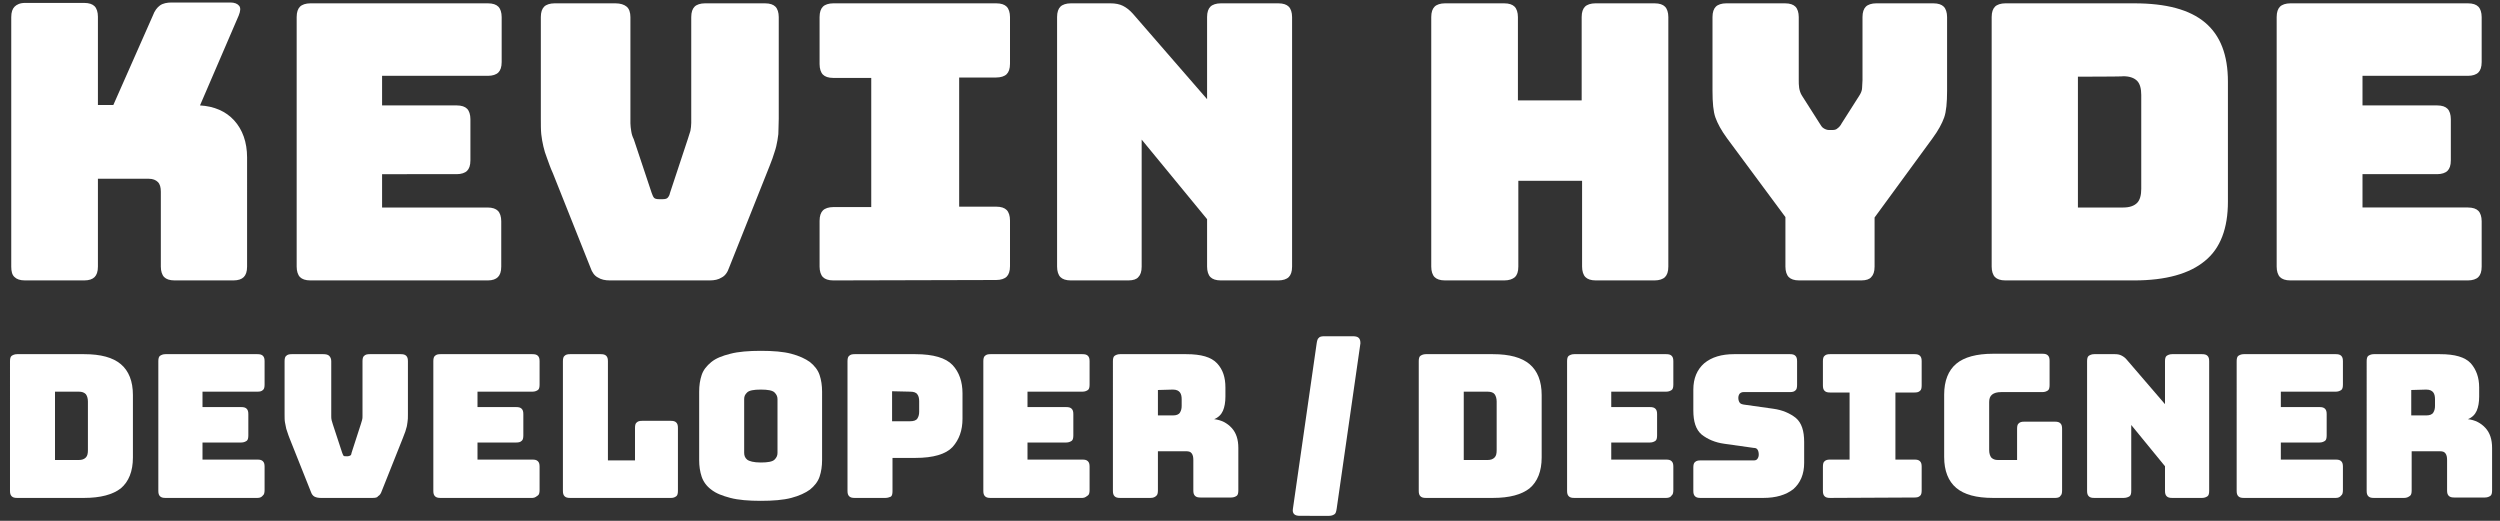 <?xml version="1.0" encoding="utf-8"?>
<!-- Generator: Adobe Illustrator 23.0.4, SVG Export Plug-In . SVG Version: 6.00 Build 0)  -->
<svg version="1.1" id="Layer_1" xmlns="http://www.w3.org/2000/svg" xmlns:xlink="http://www.w3.org/1999/xlink" x="0px" y="0px"
	 viewBox="0 0 600 125" style="enable-background:new 0 0 600 125;" xml:space="preserve">
<rect x="0" y="0" width="600" height="125" fill="#333333" stroke="none"/>
<style type="text/css">
	.st0{fill:#FFFFFF;}
</style>
<g>
	<g>
		<path class="st0" d="M20.2,67.3H6c-1.2,0-2-0.3-2.5-0.8C2.9,66,2.7,65.1,2.7,64V4.1c0-1.2,0.3-2,0.8-2.5S4.8,0.7,6,0.7h14.2
			c1.2,0,2,0.3,2.5,0.8c0.5,0.5,0.8,1.4,0.8,2.5v21.2h3.7l9.5-21.5c0.4-1.1,1-1.9,1.7-2.4c0.7-0.5,1.7-0.7,2.8-0.7h14.1
			c1,0,1.7,0.3,2.1,0.8c0.4,0.5,0.3,1.3-0.1,2.3L48,25.3c3.4,0.2,6.2,1.4,8.2,3.6c2,2.2,3.1,5.2,3.1,8.9V64c0,1.2-0.3,2-0.8,2.5
			C58,67,57.2,67.3,56,67.3H41.9c-1.2,0-2-0.3-2.5-0.8c-0.5-0.5-0.8-1.4-0.8-2.5v-18c0-1-0.2-1.8-0.7-2.3c-0.5-0.5-1.2-0.8-2.2-0.8
			H23.5V64c0,1.2-0.3,2-0.8,2.5C22.2,67,21.4,67.3,20.2,67.3z"/>
		<path class="st0" d="M117.1,67.3H74.5c-1.2,0-2-0.3-2.5-0.8c-0.5-0.5-0.8-1.4-0.8-2.5V4.1c0-1.2,0.3-2,0.8-2.5s1.4-0.8,2.5-0.8
			h42.6c1.2,0,2,0.3,2.5,0.8c0.5,0.5,0.8,1.4,0.8,2.5v10.8c0,1.2-0.3,2-0.8,2.5c-0.5,0.5-1.4,0.8-2.5,0.8H91.7v7.1h17.9
			c1.2,0,2,0.3,2.5,0.8c0.5,0.5,0.8,1.4,0.8,2.5v9.9c0,1.2-0.3,2-0.8,2.5s-1.4,0.8-2.5,0.8H91.7v8h25.3c1.2,0,2,0.3,2.5,0.8
			s0.8,1.4,0.8,2.5V64c0,1.2-0.3,2-0.8,2.5S118.2,67.3,117.1,67.3z"/>
		<path class="st0" d="M170.3,67.3h-23.9c-1.2,0-2.1-0.2-2.9-0.7c-0.8-0.4-1.4-1.2-1.8-2.4l-9-22.6c-0.6-1.3-1-2.5-1.4-3.6
			c-0.4-1-0.7-2-0.9-2.9s-0.4-1.9-0.5-2.9s-0.1-2.3-0.1-3.7V4.1c0-1.2,0.3-2,0.8-2.5s1.4-0.8,2.5-0.8h14.6c1.2,0,2.1,0.3,2.7,0.8
			c0.6,0.5,0.9,1.4,0.9,2.5v25.5c0,0.6,0.1,1.2,0.2,1.9s0.3,1.3,0.6,1.9l4.3,12.9c0.2,0.6,0.4,1,0.6,1.2s0.6,0.3,1.1,0.3h1
			c0.5,0,0.9-0.1,1.1-0.3c0.2-0.2,0.5-0.6,0.6-1.2l4.3-13c0.2-0.7,0.4-1.3,0.6-1.9c0.1-0.6,0.2-1.2,0.2-1.9V4.1c0-1.2,0.3-2,0.8-2.5
			s1.4-0.8,2.5-0.8h14.4c1.2,0,2,0.3,2.5,0.8c0.5,0.5,0.8,1.4,0.8,2.5v24.4c0,1.5-0.1,2.7-0.1,3.7c-0.1,1-0.3,2-0.5,2.9
			c-0.2,0.9-0.6,1.9-0.9,2.9c-0.4,1-0.8,2.2-1.4,3.6l-9,22.6c-0.4,1.2-1,2-1.8,2.4C172.4,67.1,171.5,67.3,170.3,67.3z"/>
		<path class="st0" d="M200,67.3c-1.2,0-2-0.3-2.5-0.8c-0.5-0.5-0.8-1.4-0.8-2.5V53c0-1.2,0.3-2,0.8-2.5s1.4-0.8,2.5-0.8h9.1v-31
			H200c-1.2,0-2-0.3-2.5-0.8c-0.5-0.5-0.8-1.4-0.8-2.5V4.1c0-1.2,0.3-2,0.8-2.5s1.4-0.8,2.5-0.8h39.1c1.2,0,2,0.3,2.5,0.8
			c0.5,0.5,0.8,1.4,0.8,2.5v11.2c0,1.2-0.3,2-0.8,2.5c-0.5,0.5-1.4,0.8-2.5,0.8h-8.9v31h8.9c1.2,0,2,0.3,2.5,0.8
			c0.5,0.5,0.8,1.4,0.8,2.5v11c0,1.2-0.3,2-0.8,2.5c-0.5,0.5-1.4,0.8-2.5,0.8L200,67.3L200,67.3z"/>
		<path class="st0" d="M270.8,67.3H257c-1.2,0-2-0.3-2.5-0.8c-0.5-0.5-0.8-1.4-0.8-2.5V4.1c0-1.2,0.3-2,0.8-2.5s1.4-0.8,2.5-0.8h9.5
			c1.2,0,2.2,0.2,3,0.6c0.8,0.4,1.6,1,2.4,1.9l17.8,20.5V4.1c0-1.2,0.3-2,0.8-2.5s1.4-0.8,2.5-0.8h13.8c1.2,0,2,0.3,2.5,0.8
			c0.5,0.5,0.8,1.4,0.8,2.5V64c0,1.2-0.3,2-0.8,2.5c-0.5,0.5-1.4,0.8-2.5,0.8h-13.8c-1.2,0-2-0.3-2.5-0.8c-0.5-0.5-0.8-1.4-0.8-2.5
			V52.6l-15.7-19.1V64c0,1.2-0.3,2-0.8,2.5C272.8,67,272,67.3,270.8,67.3z"/>
		<path class="st0" d="M361,67.3h-14.2c-1.2,0-2-0.3-2.5-0.8c-0.5-0.5-0.8-1.4-0.8-2.5V4.1c0-1.2,0.3-2,0.8-2.5s1.4-0.8,2.5-0.8H361
			c1.2,0,2,0.3,2.5,0.8c0.5,0.5,0.8,1.4,0.8,2.5v20h15.3v-20c0-1.2,0.3-2,0.8-2.5s1.4-0.8,2.5-0.8h14.2c1.2,0,2,0.3,2.5,0.8
			c0.5,0.5,0.8,1.4,0.8,2.5V64c0,1.2-0.3,2-0.8,2.5c-0.5,0.5-1.4,0.8-2.5,0.8H383c-1.2,0-2-0.3-2.5-0.8c-0.5-0.5-0.8-1.4-0.8-2.5
			V43.4h-15.3V64c0,1.2-0.3,2-0.8,2.5C363,67,362.2,67.3,361,67.3z"/>
		<path class="st0" d="M446.7,67.3h-14.9c-1.2,0-2-0.3-2.5-0.8c-0.5-0.5-0.8-1.4-0.8-2.5V52.1l-14-18.9c-1.4-1.9-2.3-3.6-2.8-5
			s-0.7-3.5-0.7-6.4V4.1c0-1.2,0.3-2,0.8-2.5s1.4-0.8,2.5-0.8h14.1c1.2,0,2,0.3,2.5,0.8c0.5,0.5,0.8,1.4,0.8,2.5v15.1
			c0,0.6,0,1.3,0.1,1.9s0.3,1.3,0.7,1.9l4.2,6.6c0.3,0.5,0.6,1,1,1.2c0.3,0.2,0.8,0.4,1.2,0.4h0.9c0.5,0,0.9-0.1,1.2-0.4
			c0.3-0.2,0.7-0.6,1-1.2l4.2-6.6c0.4-0.6,0.7-1.3,0.7-1.9s0.1-1.3,0.1-1.9V4.1c0-1.2,0.3-2,0.8-2.5s1.4-0.8,2.5-0.8h13.7
			c1.2,0,2,0.3,2.5,0.8c0.5,0.5,0.8,1.4,0.8,2.5v17.7c0,2.8-0.2,5-0.7,6.4c-0.5,1.4-1.4,3.1-2.8,5l-13.9,19V64c0,1.2-0.3,2-0.8,2.5
			C448.7,67,447.9,67.3,446.7,67.3z"/>
		<path class="st0" d="M512.2,67.3h-30.9c-1.2,0-2-0.3-2.5-0.8c-0.5-0.5-0.8-1.4-0.8-2.5V4.1c0-1.2,0.3-2,0.8-2.5s1.4-0.8,2.5-0.8
			h30.9c7.7,0,13.3,1.5,17,4.6c3.7,3.1,5.5,7.8,5.5,14.2v28.8c0,6.4-1.8,11.2-5.5,14.2C525.5,65.7,519.8,67.3,512.2,67.3z
			 M498.7,18.4v31.4h10.9c1.5,0,2.6-0.4,3.3-1.1c0.7-0.7,1-1.9,1-3.4V22.8c0-1.5-0.3-2.7-1-3.4s-1.8-1.1-3.3-1.1
			C509.7,18.4,498.7,18.4,498.7,18.4z"/>
		<path class="st0" d="M592.3,67.3h-42.6c-1.2,0-2-0.3-2.5-0.8c-0.5-0.5-0.8-1.4-0.8-2.5V4.1c0-1.2,0.3-2,0.8-2.5s1.4-0.8,2.5-0.8
			h42.6c1.2,0,2,0.3,2.5,0.8c0.5,0.5,0.8,1.4,0.8,2.5v10.8c0,1.2-0.3,2-0.8,2.5c-0.5,0.5-1.4,0.8-2.5,0.8h-25.3v7.1h17.9
			c1.2,0,2,0.3,2.5,0.8c0.5,0.5,0.8,1.4,0.8,2.5v9.9c0,1.2-0.3,2-0.8,2.5s-1.4,0.8-2.5,0.8h-17.9v8h25.3c1.2,0,2,0.3,2.5,0.8
			c0.5,0.5,0.8,1.4,0.8,2.5V64c0,1.2-0.3,2-0.8,2.5C594.3,67,593.4,67.3,592.3,67.3z"/>
	</g>
	<g>
		<path class="st0" d="M20.2,119.5H4.1c-0.6,0-1-0.1-1.3-0.4c-0.3-0.3-0.4-0.7-0.4-1.3V86.7c0-0.6,0.1-1.1,0.4-1.3s0.7-0.4,1.3-0.4
			h16.1c4,0,6.9,0.8,8.8,2.4s2.9,4.1,2.9,7.4v15c0,3.3-1,5.8-2.9,7.4C27.1,118.7,24.1,119.5,20.2,119.5z M13.2,94.1v16.3h5.7
			c0.8,0,1.3-0.2,1.7-0.6c0.4-0.4,0.5-1,0.5-1.8V96.4c0-0.8-0.2-1.4-0.5-1.8c-0.4-0.4-0.9-0.6-1.7-0.6H13.2z"/>
		<path class="st0" d="M61.8,119.5H39.7c-0.6,0-1-0.1-1.3-0.4c-0.3-0.3-0.4-0.7-0.4-1.3V86.7c0-0.6,0.1-1.1,0.4-1.3s0.7-0.4,1.3-0.4
			h22.1c0.6,0,1,0.1,1.3,0.4c0.3,0.3,0.4,0.7,0.4,1.3v5.6c0,0.6-0.1,1.1-0.4,1.3c-0.3,0.3-0.7,0.4-1.3,0.4H48.6v3.7h9.3
			c0.6,0,1,0.1,1.3,0.4c0.3,0.3,0.4,0.7,0.4,1.3v5.1c0,0.6-0.1,1.1-0.4,1.3s-0.7,0.4-1.3,0.4h-9.3v4.1h13.2c0.6,0,1,0.1,1.3,0.4
			c0.3,0.3,0.4,0.7,0.4,1.3v5.6c0,0.6-0.1,1.1-0.4,1.3C62.8,119.3,62.4,119.5,61.8,119.5z"/>
		<path class="st0" d="M89.4,119.5H77c-0.6,0-1.1-0.1-1.5-0.3c-0.4-0.2-0.7-0.6-0.9-1.2l-4.7-11.8c-0.3-0.7-0.5-1.3-0.7-1.8
			c-0.2-0.5-0.3-1-0.5-1.5c-0.1-0.5-0.2-1-0.3-1.5s-0.1-1.2-0.1-1.9V86.7c0-0.6,0.1-1.1,0.4-1.3c0.3-0.3,0.7-0.4,1.3-0.4h7.6
			c0.6,0,1.1,0.1,1.4,0.4c0.3,0.3,0.5,0.7,0.5,1.3v13.2c0,0.3,0,0.6,0.1,1c0.1,0.3,0.2,0.7,0.3,1l2.2,6.7c0.1,0.3,0.2,0.5,0.3,0.7
			s0.3,0.2,0.6,0.2h0.5c0.2,0,0.4-0.1,0.6-0.2s0.2-0.3,0.3-0.7l2.2-6.8c0.1-0.3,0.2-0.7,0.3-1c0.1-0.3,0.1-0.6,0.1-1V86.7
			c0-0.6,0.1-1.1,0.4-1.3c0.3-0.3,0.7-0.4,1.3-0.4h7.5c0.6,0,1,0.1,1.3,0.4c0.3,0.3,0.4,0.7,0.4,1.3v12.7c0,0.8,0,1.4-0.1,1.9
			c-0.1,0.5-0.1,1-0.3,1.5c-0.1,0.5-0.3,1-0.5,1.5s-0.4,1.1-0.7,1.8l-4.7,11.8c-0.2,0.6-0.5,1-0.9,1.2
			C90.6,119.4,90.1,119.5,89.4,119.5z"/>
		<path class="st0" d="M127.8,119.5h-22.1c-0.6,0-1-0.1-1.3-0.4c-0.3-0.3-0.4-0.7-0.4-1.3V86.7c0-0.6,0.1-1.1,0.4-1.3
			c0.3-0.3,0.7-0.4,1.3-0.4h22.1c0.6,0,1,0.1,1.3,0.4c0.3,0.3,0.4,0.7,0.4,1.3v5.6c0,0.6-0.1,1.1-0.4,1.3s-0.7,0.4-1.3,0.4h-13.2
			v3.7h9.3c0.6,0,1,0.1,1.3,0.4c0.3,0.3,0.4,0.7,0.4,1.3v5.1c0,0.6-0.1,1.1-0.4,1.3c-0.3,0.3-0.7,0.4-1.3,0.4h-9.3v4.1h13.2
			c0.6,0,1,0.1,1.3,0.4c0.3,0.3,0.4,0.7,0.4,1.3v5.6c0,0.6-0.1,1.1-0.4,1.3S128.4,119.5,127.8,119.5z"/>
		<path class="st0" d="M161.1,119.5h-24.3c-0.6,0-1-0.1-1.3-0.4c-0.3-0.3-0.4-0.7-0.4-1.3V86.7c0-0.6,0.1-1.1,0.4-1.3
			c0.3-0.3,0.7-0.4,1.3-0.4h7.4c0.6,0,1,0.1,1.3,0.4c0.3,0.3,0.4,0.7,0.4,1.3v23.8h6.5v-7.8c0-0.6,0.1-1.1,0.4-1.3
			c0.3-0.3,0.7-0.4,1.3-0.4h6.9c0.6,0,1,0.1,1.3,0.4s0.4,0.7,0.4,1.3v15.1c0,0.6-0.1,1.1-0.4,1.3S161.7,119.5,161.1,119.5z"/>
		<path class="st0" d="M197.3,110.4c0,1.5-0.2,2.8-0.6,4c-0.4,1.2-1.2,2.2-2.3,3.1c-1.1,0.8-2.6,1.5-4.5,2c-1.9,0.5-4.4,0.7-7.3,0.7
			s-5.4-0.2-7.3-0.7s-3.5-1.1-4.6-2c-1.1-0.8-1.9-1.9-2.3-3.1s-0.6-2.5-0.6-4V94c0-1.5,0.2-2.8,0.6-4c0.4-1.2,1.2-2.2,2.3-3.1
			c1.1-0.9,2.6-1.5,4.6-2c1.9-0.5,4.4-0.7,7.3-0.7c3,0,5.4,0.2,7.3,0.7c1.9,0.5,3.4,1.2,4.5,2c1.1,0.9,1.9,1.9,2.3,3.1
			s0.6,2.5,0.6,4V110.4z M178.6,108.7c0,0.6,0.2,1.2,0.7,1.6s1.6,0.7,3.3,0.7c1.7,0,2.8-0.2,3.3-0.7s0.7-1,0.7-1.6V95.8
			c0-0.6-0.2-1.1-0.7-1.6s-1.6-0.7-3.3-0.7c-1.7,0-2.8,0.2-3.3,0.7s-0.7,0.9-0.7,1.6V108.7z"/>
		<path class="st0" d="M212.5,119.5h-7.4c-0.6,0-1-0.1-1.3-0.4c-0.3-0.3-0.4-0.7-0.4-1.3V86.7c0-0.6,0.1-1.1,0.4-1.3
			c0.3-0.3,0.7-0.4,1.3-0.4h14.6c4.3,0,7.3,0.9,8.9,2.6c1.6,1.7,2.4,4,2.4,6.8v6.1c0,2.8-0.8,5-2.4,6.8c-1.6,1.7-4.6,2.6-8.9,2.6
			h-5.5v8c0,0.6-0.1,1.1-0.4,1.3C213.5,119.3,213.1,119.5,212.5,119.5z M214.1,93.9v7.2h4.3c0.9,0,1.5-0.2,1.8-0.7s0.4-1,0.4-1.6
			v-2.5c0-0.6-0.1-1.2-0.4-1.6c-0.3-0.5-0.9-0.7-1.8-0.7L214.1,93.9L214.1,93.9z"/>
		<path class="st0" d="M259.8,119.5h-22.1c-0.6,0-1-0.1-1.3-0.4c-0.3-0.3-0.4-0.7-0.4-1.3V86.7c0-0.6,0.1-1.1,0.4-1.3
			c0.3-0.3,0.7-0.4,1.3-0.4h22.1c0.6,0,1,0.1,1.3,0.4c0.3,0.3,0.4,0.7,0.4,1.3v5.6c0,0.6-0.1,1.1-0.4,1.3s-0.7,0.4-1.3,0.4h-13.2
			v3.7h9.3c0.6,0,1,0.1,1.3,0.4c0.3,0.3,0.4,0.7,0.4,1.3v5.1c0,0.6-0.1,1.1-0.4,1.3s-0.7,0.4-1.3,0.4h-9.3v4.1h13.2
			c0.6,0,1,0.1,1.3,0.4c0.3,0.3,0.4,0.7,0.4,1.3v5.6c0,0.6-0.1,1.1-0.4,1.3S260.4,119.5,259.8,119.5z"/>
		<path class="st0" d="M276.1,119.5h-7.3c-0.6,0-1-0.1-1.3-0.4c-0.3-0.3-0.4-0.7-0.4-1.3V86.7c0-0.6,0.1-1.1,0.4-1.3
			s0.7-0.4,1.3-0.4h15.9c3.6,0,6,0.7,7.4,2.2c1.4,1.5,2,3.4,2,5.8v2.2c0,1.3-0.2,2.5-0.6,3.4s-1.1,1.6-2.1,2
			c1.7,0.2,3.1,0.9,4.2,2.1c1.1,1.2,1.6,2.8,1.6,4.8v10.2c0,0.6-0.1,1.1-0.4,1.3s-0.7,0.4-1.3,0.4h-7.4c-0.6,0-1-0.1-1.3-0.4
			s-0.4-0.7-0.4-1.3v-7.3c0-0.7-0.1-1.2-0.4-1.6s-0.7-0.5-1.4-0.5h-6.7v9.4c0,0.6-0.1,1.1-0.4,1.3
			C277.2,119.3,276.8,119.5,276.1,119.5z M277.9,93.6v6.1h3.6c0.8,0,1.4-0.2,1.7-0.7s0.4-1,0.4-1.6v-1.6c0-0.6-0.1-1.2-0.4-1.6
			c-0.3-0.4-0.8-0.7-1.7-0.7L277.9,93.6L277.9,93.6z"/>
		<path class="st0" d="M310.3,122.1l5.7-39.7c0.1-0.6,0.2-1.1,0.5-1.3c0.2-0.3,0.7-0.4,1.3-0.4h6.9c0.6,0,1.1,0.1,1.4,0.4
			c0.3,0.3,0.4,0.7,0.4,1.3l-5.7,39.7c-0.1,0.6-0.2,1.1-0.5,1.3s-0.7,0.4-1.3,0.4H312c-0.6,0-1.1-0.1-1.4-0.4
			C310.3,123.1,310.2,122.7,310.3,122.1z"/>
		<path class="st0" d="M358.3,119.5h-16.1c-0.6,0-1-0.1-1.3-0.4c-0.3-0.3-0.4-0.7-0.4-1.3V86.7c0-0.6,0.1-1.1,0.4-1.3
			s0.7-0.4,1.3-0.4h16.1c4,0,6.9,0.8,8.8,2.4c1.9,1.6,2.9,4.1,2.9,7.4v15c0,3.3-1,5.8-2.9,7.4C365.2,118.7,362.3,119.5,358.3,119.5z
			 M351.3,94.1v16.3h5.7c0.8,0,1.3-0.2,1.7-0.6c0.4-0.4,0.5-1,0.5-1.8V96.4c0-0.8-0.2-1.4-0.5-1.8s-0.9-0.6-1.7-0.6H351.3z"/>
		<path class="st0" d="M399.9,119.5h-22.1c-0.6,0-1-0.1-1.3-0.4c-0.3-0.3-0.4-0.7-0.4-1.3V86.7c0-0.6,0.1-1.1,0.4-1.3
			s0.7-0.4,1.3-0.4h22.1c0.6,0,1,0.1,1.3,0.4c0.3,0.3,0.4,0.7,0.4,1.3v5.6c0,0.6-0.1,1.1-0.4,1.3s-0.7,0.4-1.3,0.4h-13.2v3.7h9.3
			c0.6,0,1,0.1,1.3,0.4c0.3,0.3,0.4,0.7,0.4,1.3v5.1c0,0.6-0.1,1.1-0.4,1.3s-0.7,0.4-1.3,0.4h-9.3v4.1h13.2c0.6,0,1,0.1,1.3,0.4
			c0.3,0.3,0.4,0.7,0.4,1.3v5.6c0,0.6-0.1,1.1-0.4,1.3C401,119.3,400.5,119.5,399.9,119.5z"/>
		<path class="st0" d="M423.2,119.5h-15.1c-0.6,0-1-0.1-1.3-0.4c-0.3-0.3-0.4-0.7-0.4-1.3v-5.6c0-0.6,0.1-1.1,0.4-1.3
			c0.3-0.3,0.7-0.4,1.3-0.4h12.8c0.4,0,0.7-0.1,0.9-0.4c0.2-0.3,0.3-0.6,0.3-1c0-0.5-0.1-0.9-0.3-1.2c-0.2-0.3-0.5-0.4-0.9-0.4
			l-7.1-1c-2.2-0.3-4-1.1-5.4-2.2c-1.4-1.2-2-3.1-2-5.8v-5c0-2.7,0.9-4.8,2.6-6.3c1.8-1.5,4.2-2.2,7.2-2.2h13.4c0.6,0,1,0.1,1.3,0.4
			c0.3,0.3,0.4,0.7,0.4,1.3v5.7c0,0.6-0.1,1.1-0.4,1.3c-0.3,0.3-0.7,0.4-1.3,0.4h-11.1c-0.4,0-0.7,0.1-1,0.4c-0.2,0.3-0.3,0.6-0.3,1
			c0,0.4,0.1,0.8,0.3,1.1s0.5,0.4,1,0.5l7.1,1c2.2,0.3,4,1.1,5.4,2.2c1.4,1.2,2,3.1,2,5.8v5c0,2.7-0.9,4.8-2.6,6.3
			C428.6,118.8,426.2,119.5,423.2,119.5z"/>
		<path class="st0" d="M439.2,119.5c-0.6,0-1-0.1-1.3-0.4c-0.3-0.3-0.4-0.7-0.4-1.3V112c0-0.6,0.1-1.1,0.4-1.3
			c0.3-0.3,0.7-0.4,1.3-0.4h4.7V94.2h-4.7c-0.6,0-1-0.1-1.3-0.4c-0.3-0.3-0.4-0.7-0.4-1.3v-5.8c0-0.6,0.1-1.1,0.4-1.3
			c0.3-0.3,0.7-0.4,1.3-0.4h20.3c0.6,0,1,0.1,1.3,0.4c0.3,0.3,0.4,0.7,0.4,1.3v5.8c0,0.6-0.1,1.1-0.4,1.3c-0.3,0.3-0.7,0.4-1.3,0.4
			h-4.6v16.1h4.6c0.6,0,1,0.1,1.3,0.4c0.3,0.3,0.4,0.7,0.4,1.3v5.7c0,0.6-0.1,1.1-0.4,1.3c-0.3,0.3-0.7,0.4-1.3,0.4L439.2,119.5
			L439.2,119.5z"/>
		<path class="st0" d="M493.3,119.5h-15c-4,0-6.9-0.8-8.8-2.4c-1.9-1.6-2.9-4.1-2.9-7.4v-15c0-3.3,1-5.8,2.9-7.4s4.9-2.4,8.8-2.4
			h11.9c0.6,0,1,0.1,1.3,0.4c0.3,0.3,0.4,0.7,0.4,1.3v5.8c0,0.6-0.1,1.1-0.4,1.3s-0.7,0.4-1.3,0.4h-9.9c-1,0-1.7,0.2-2.2,0.6
			s-0.7,1-0.7,1.8v11.5c0,0.8,0.2,1.4,0.5,1.8c0.4,0.4,0.9,0.6,1.6,0.6h4.6v-7.5c0-0.6,0.1-1.1,0.4-1.3c0.3-0.3,0.7-0.4,1.3-0.4h7.4
			c0.6,0,1,0.1,1.3,0.4c0.3,0.3,0.4,0.7,0.4,1.3v14.8c0,0.6-0.1,1.1-0.4,1.3C494.4,119.3,493.9,119.5,493.3,119.5z"/>
		<path class="st0" d="M509.7,119.5h-7.1c-0.6,0-1-0.1-1.3-0.4c-0.3-0.3-0.4-0.7-0.4-1.3V86.7c0-0.6,0.1-1.1,0.4-1.3
			s0.7-0.4,1.3-0.4h5c0.6,0,1.1,0.1,1.5,0.3s0.9,0.5,1.3,1l9.2,10.7V86.7c0-0.6,0.1-1.1,0.4-1.3s0.7-0.4,1.3-0.4h7.2
			c0.6,0,1,0.1,1.3,0.4c0.3,0.3,0.4,0.7,0.4,1.3v31.1c0,0.6-0.1,1.1-0.4,1.3s-0.7,0.4-1.3,0.4h-7.2c-0.6,0-1-0.1-1.3-0.4
			c-0.3-0.3-0.4-0.7-0.4-1.3v-5.9l-8.1-9.9v15.8c0,0.6-0.1,1.1-0.4,1.3C510.8,119.3,510.3,119.5,509.7,119.5z"/>
		<path class="st0" d="M560.6,119.5h-22.1c-0.6,0-1-0.1-1.3-0.4c-0.3-0.3-0.4-0.7-0.4-1.3V86.7c0-0.6,0.1-1.1,0.4-1.3
			s0.7-0.4,1.3-0.4h22.1c0.6,0,1,0.1,1.3,0.4c0.3,0.3,0.4,0.7,0.4,1.3v5.6c0,0.6-0.1,1.1-0.4,1.3s-0.7,0.4-1.3,0.4h-13.2v3.7h9.3
			c0.6,0,1,0.1,1.3,0.4c0.3,0.3,0.4,0.7,0.4,1.3v5.1c0,0.6-0.1,1.1-0.4,1.3s-0.7,0.4-1.3,0.4h-9.3v4.1h13.2c0.6,0,1,0.1,1.3,0.4
			c0.3,0.3,0.4,0.7,0.4,1.3v5.6c0,0.6-0.1,1.1-0.4,1.3C561.6,119.3,561.2,119.5,560.6,119.5z"/>
		<path class="st0" d="M577,119.5h-7.3c-0.6,0-1-0.1-1.3-0.4c-0.3-0.3-0.4-0.7-0.4-1.3V86.7c0-0.6,0.1-1.1,0.4-1.3s0.7-0.4,1.3-0.4
			h15.9c3.6,0,6,0.7,7.4,2.2c1.3,1.5,2,3.4,2,5.8v2.2c0,1.3-0.2,2.5-0.6,3.4c-0.4,0.9-1.1,1.6-2.1,2c1.7,0.2,3.1,0.9,4.2,2.1
			c1.1,1.2,1.6,2.8,1.6,4.8v10.2c0,0.6-0.1,1.1-0.4,1.3s-0.7,0.4-1.3,0.4h-7.4c-0.6,0-1-0.1-1.3-0.4c-0.3-0.3-0.4-0.7-0.4-1.3v-7.3
			c0-0.7-0.1-1.2-0.4-1.6s-0.7-0.5-1.4-0.5h-6.7v9.4c0,0.6-0.1,1.1-0.4,1.3C578,119.3,577.6,119.5,577,119.5z M578.7,93.6v6.1h3.6
			c0.8,0,1.4-0.2,1.7-0.7s0.4-1,0.4-1.6v-1.6c0-0.6-0.1-1.2-0.4-1.6s-0.8-0.7-1.7-0.7L578.7,93.6L578.7,93.6z"/>
	</g>
</g>
</svg>
